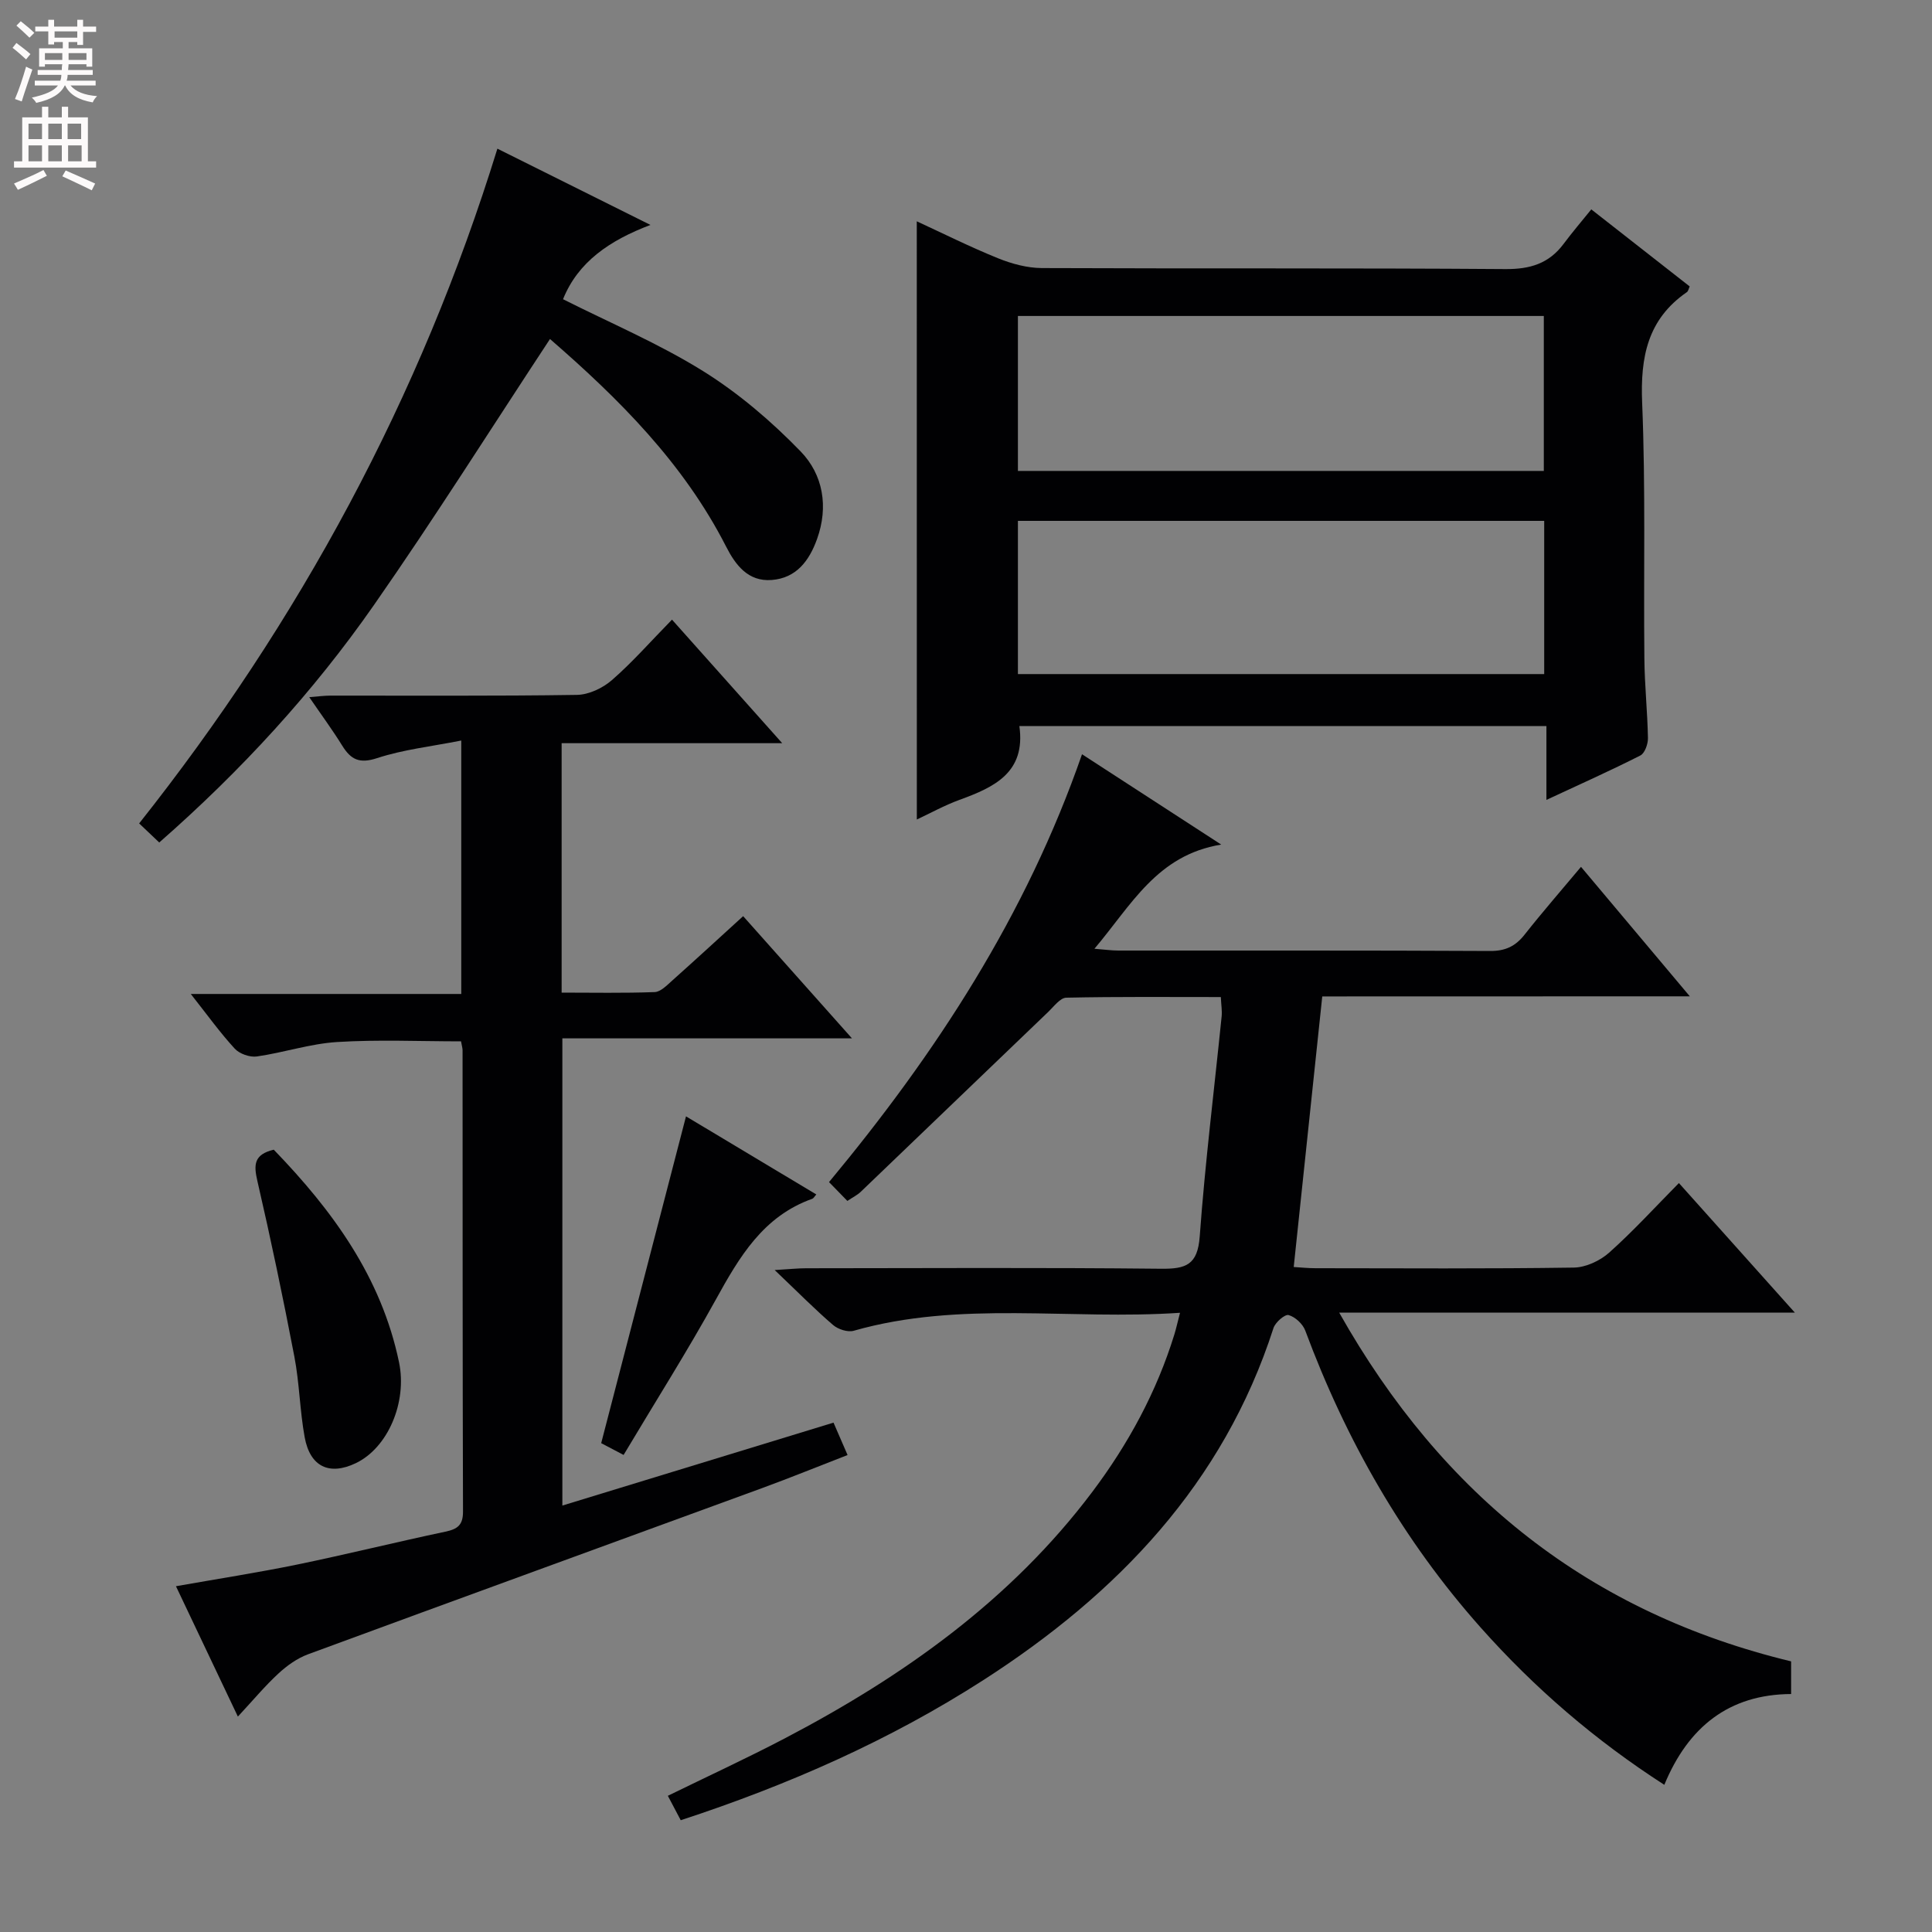 <svg enable-background="new 0 0 400 400" viewBox="0 0 400 400" xmlns="http://www.w3.org/2000/svg"><rect x="0" y="0" width="400" height="400" fill="#808080" stroke="none"/><g fill="#010103"><path d="m273.76 206.3c-2.02 19.19-3.94 37.31-5.91 56.02 1.36.08 2.94.25 4.51.25 17.83.02 35.66.13 53.49-.13 2.47-.04 5.4-1.4 7.29-3.08 4.96-4.42 9.46-9.36 14.46-14.42 7.93 8.86 15.65 17.48 24.01 26.83-31.63 0-62.33 0-94.34 0 21.43 38.01 52.02 62.16 93.56 72.2v6.76c-12.86.07-21.31 6.82-26.25 18.8-14.35-9.24-26.89-20.05-37.99-32.53-16.13-18.13-27.91-38.82-36.35-61.52-.51-1.37-2.08-2.83-3.45-3.21-.77-.21-2.75 1.5-3.13 2.69-10.39 32.22-32.3 55.01-60.01 72.85-19.38 12.47-40.35 21.72-62.71 29.05-.88-1.66-1.69-3.2-2.67-5.06 8.24-4.03 16.3-7.75 24.16-11.86 24.57-12.86 46.86-28.64 63.74-51.09 7.44-9.9 13.3-20.68 16.97-32.57.38-1.23.65-2.5 1.17-4.48-22.88 1.55-45.45-2.59-67.56 3.72-1.24.35-3.23-.3-4.27-1.19-3.78-3.25-7.29-6.81-12.09-11.38 3.17-.19 4.83-.37 6.5-.37 24.5-.02 48.99-.16 73.49.1 5.19.06 7.58-.82 8.01-6.69 1.11-15.22 3-30.39 4.54-45.58.11-1.13-.09-2.28-.17-3.98-10.76 0-21.38-.1-32 .13-1.26.03-2.55 1.81-3.7 2.91-12.96 12.42-25.89 24.86-38.85 37.28-.7.67-1.61 1.11-2.77 1.89-1.22-1.26-2.36-2.42-3.8-3.9 22.17-26.69 40.79-55.21 52.38-88.58 9.65 6.26 18.76 12.17 28.82 18.7-13.31 2.17-18.58 12.51-26.25 21.57 2.17.17 3.55.37 4.93.37 25.66.02 51.32-.05 76.99.09 3.19.02 5.26-.99 7.17-3.42 3.69-4.68 7.62-9.18 11.65-14 7.47 8.89 14.59 17.37 22.53 26.81-26.22.02-51.24.02-76.1.02z"/><path d="m189.81 45.82c5.44 2.51 11.04 5.31 16.82 7.65 2.84 1.15 6.03 2.01 9.06 2.03 31.99.14 63.98-.03 95.97.21 5.14.04 9.02-1.14 12.07-5.22 1.79-2.4 3.74-4.68 5.73-7.14 7.46 5.84 13.85 10.85 20.37 15.95-.2.43-.28.98-.59 1.19-8.15 5.62-9.64 13.47-9.25 22.91.73 17.63.28 35.31.46 52.97.05 5.48.64 10.96.74 16.44.02 1.23-.65 3.14-1.58 3.61-6.17 3.13-12.5 5.96-19.44 9.19 0-5.49 0-10.22 0-15.28-36.67 0-72.89 0-109.12 0 1.35 9.61-5.18 12.65-12.42 15.28-3.09 1.13-6.01 2.75-8.81 4.06-.01-41.22-.01-82.34-.01-123.85zm20.94 19.6v32.08h108.88c0-10.88 0-21.42 0-32.08-36.42 0-72.48 0-108.88 0zm0 74.14h108.96c0-10.8 0-21.23 0-31.72-36.49 0-72.7 0-108.96 0z"/><path d="m95.5 153.32c-6.21 1.23-12 1.86-17.42 3.64-3.66 1.2-5.42.32-7.22-2.57-2.01-3.25-4.29-6.34-6.83-10.05 1.71-.13 3.06-.32 4.42-.32 17-.02 34 .11 50.99-.15 2.47-.04 5.36-1.41 7.26-3.07 4.25-3.7 7.99-7.98 12.43-12.51 7.57 8.49 14.81 16.6 22.82 25.58-15.78 0-30.59 0-45.67 0v51.64c6.41 0 12.85.13 19.27-.11 1.24-.05 2.54-1.42 3.63-2.39 4.82-4.3 9.58-8.68 14.68-13.33 7.41 8.32 14.66 16.46 22.53 25.3-20.43 0-39.99 0-59.96 0v96.73c18.59-5.69 37.19-11.37 56.14-17.17.95 2.19 1.78 4.12 2.91 6.71-6.07 2.35-11.84 4.7-17.68 6.84-31.34 11.48-62.7 22.87-94.02 34.41-2.24.83-4.36 2.34-6.13 3.98-2.78 2.56-5.21 5.49-8.4 8.92-4.52-9.51-8.55-18-12.82-26.99 8.72-1.54 16.98-2.82 25.16-4.5 10.23-2.11 20.38-4.63 30.6-6.79 2.52-.53 3.68-1.35 3.67-4.16-.1-31.83-.07-63.66-.09-95.49 0-.48-.16-.97-.32-1.87-8.53 0-17.13-.39-25.67.14-5.57.35-11.03 2.19-16.6 2.99-1.45.21-3.59-.54-4.58-1.62-3.02-3.28-5.64-6.93-9.1-11.32h56c0-17.51 0-34.24 0-52.47z"/><path d="m32.97 174.43c-1.51-1.43-2.69-2.56-4.16-3.95 33.19-41.88 58.21-88.05 74.17-139.7 10.53 5.25 20.68 10.31 31.69 15.79-8.47 3.2-15 7.67-18.1 15.38 9.66 4.87 19.76 9.14 28.96 14.86 7.36 4.58 14.17 10.4 20.22 16.64 4.66 4.8 5.83 11.45 3.4 18.18-1.62 4.49-4.28 8.06-9.38 8.45-4.9.38-7.5-3.12-9.44-6.92-8.81-17.26-22.18-30.58-36.46-42.97-12.18 18.48-23.9 37.09-36.47 55.11-12.59 18.04-27.43 34.22-44.43 49.13z"/><path d="m56.68 238.03c12.22 12.64 22.27 26.42 25.93 43.99 1.74 8.32-2.32 17.76-8.96 20.92-5.45 2.6-9.45.75-10.57-5.37-1.01-5.52-1.08-11.22-2.14-16.73-2.33-12.16-4.87-24.29-7.66-36.36-.75-3.29-.77-5.45 3.4-6.45z"/><path d="m129.11 301.23c-2.08-1.1-3.65-1.92-4.64-2.44 5.9-22.74 11.7-45.09 17.56-67.66 8.75 5.25 17.84 10.69 26.98 16.17-.39.43-.56.79-.82.89-10.19 3.61-15.13 12.07-20 20.9-5.93 10.74-12.51 21.12-19.08 32.14z"/></g><path d="m2.6 9.9.8-1c.9.7 1.9 1.4 2.9 2.3l-.9 1.1c-1.1-1-2-1.8-2.8-2.4zm.5 10.6c.9-2.1 1.6-4.3 2.3-6.7.4.2.8.4 1.3.6-.7 2.1-1.5 4.3-2.2 6.6zm.3-15.2.9-.9c1 .8 2 1.6 2.8 2.4l-1 1c-.9-.9-1.8-1.7-2.7-2.5zm12.6-1.2h1.2v1.4h2.7v1.1h-2.7v2.7h-1.2v-.6h-1.8v1.3h4.9v3.8h-1.2v-.5h-3.7c0 .4-.1.9-.1 1.2h5.1v1h-5.2c0 .5-.1.9-.2 1.2h6v1h-5.2c1.1 1.3 2.9 2 5.5 2.2-.4.4-.7.8-.9 1.3-2.9-.5-4.8-1.6-5.7-3.5h-.1c-.8 1.7-2.7 2.9-5.9 3.6-.2-.4-.6-.8-.9-1.1 2.8-.6 4.6-1.4 5.4-2.5h-4.8v-1h5.3c.1-.3.2-.7.2-1.2h-4.9v-1h5c0-.4 0-.8.1-1.2h-3.6v.5h-1.2v-3.8h4.9v-1.3h-1.8v.5h-1.2v-2.7h-2.7v-1h2.7v-1.4h1.2v1.4h4.8zm-6.7 8.3h3.6c0-.4 0-.9 0-1.4h-3.6zm1.9-4.6h4.8v-1.3h-4.7v1.3zm6.7 3.2h-3.7v1.4h3.7z" fill="#fcfafa"/><path d="m8.7 22.1h1.3v2.2h2.8v-2.2h1.3v2.2h4.1v9.1h1.7v1.3h-17v-1.3h1.7v-9.1h4.1zm.3 13.1.7 1.2c-1.8.9-3.8 1.9-6 2.9-.2-.4-.5-.8-.8-1.3 2.3-1 4.4-1.9 6.1-2.8zm-3.1-6.4h2.8v-3.2h-2.8zm0 4.6h2.8v-3.3h-2.8zm4.1-4.6h2.8v-3.2h-2.8zm0 4.6h2.8v-3.3h-2.8zm3.6 1.9c2.1.9 4.1 1.8 6.1 2.7l-.7 1.4c-2.2-1.1-4.2-2-6.1-2.9zm3.2-9.7h-2.8v3.2h2.8zm-2.7 7.8h2.8v-3.3h-2.8z" fill="#fcfafa"/></svg>